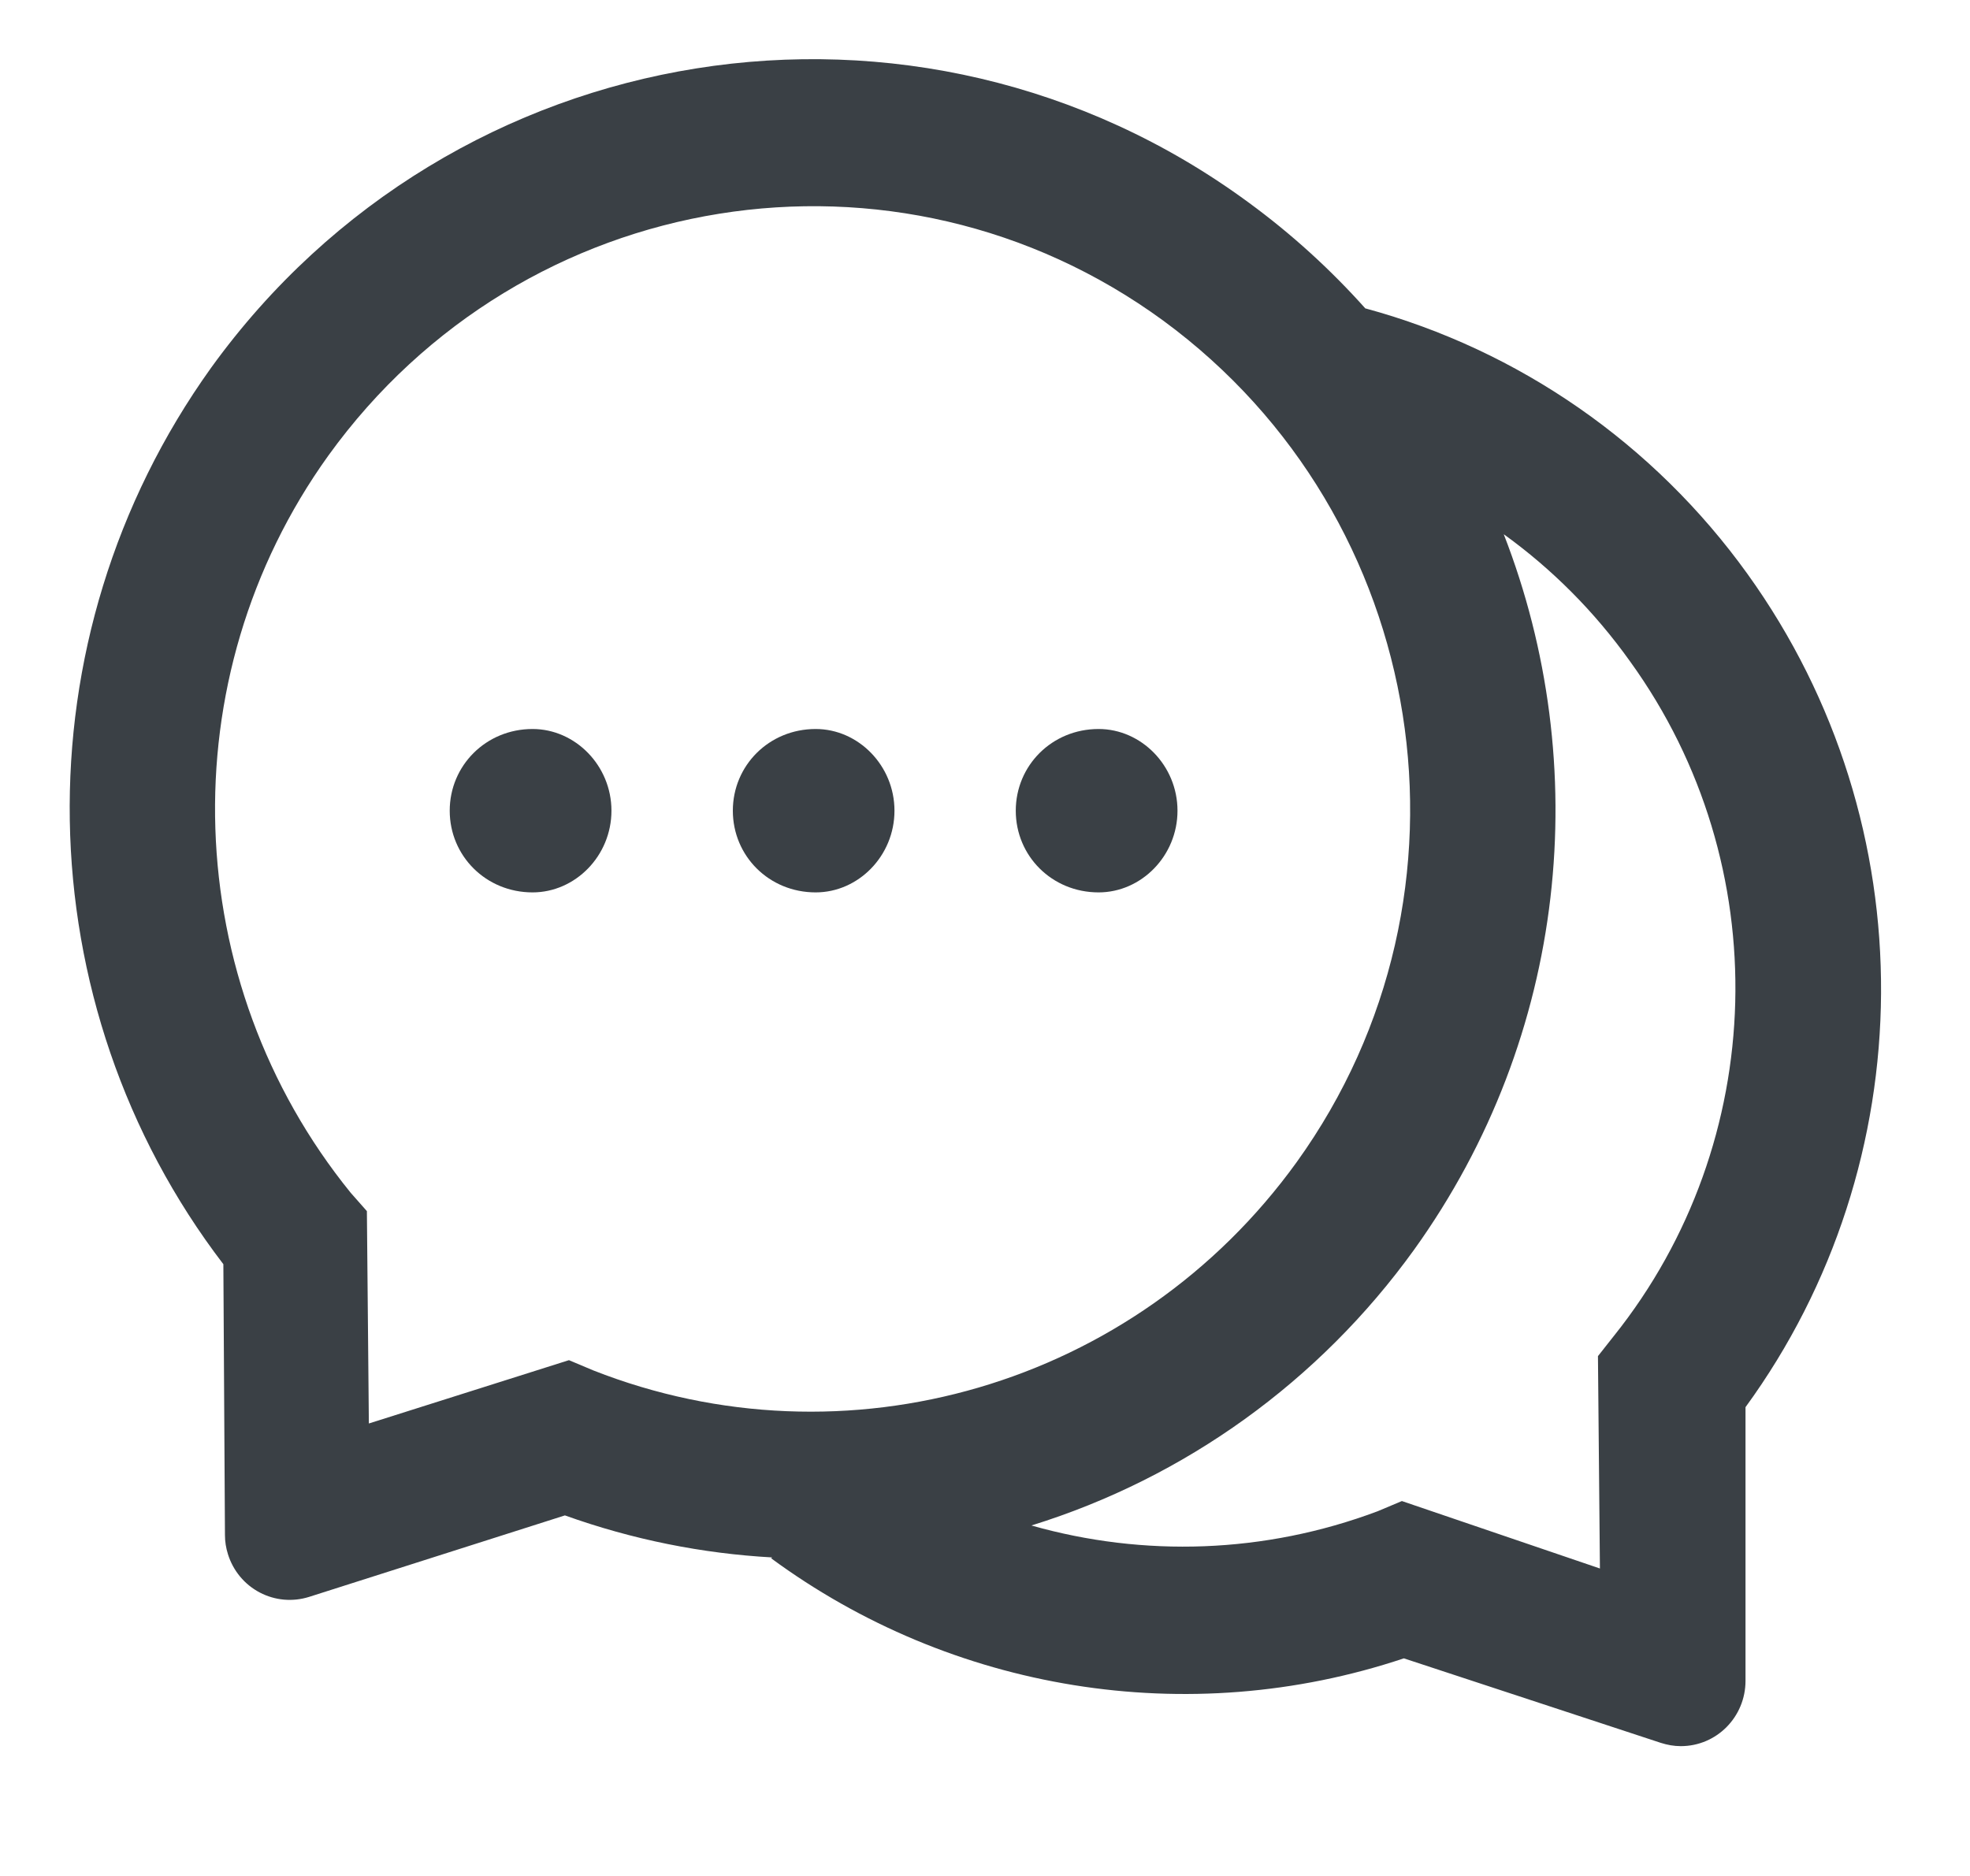 <svg width="21" height="20" viewBox="0 0 21 20" fill="none" xmlns="http://www.w3.org/2000/svg">
<g clip-path="url(#clip0_10604_4580)">
<path d="M11.711 7.772C11.213 7.772 10.828 8.162 10.828 8.643C10.828 9.125 11.213 9.514 11.711 9.514C12.166 9.514 12.552 9.125 12.552 8.643C12.552 8.162 12.166 7.772 11.711 7.772ZM5.677 7.772C5.18 7.772 4.794 8.162 4.794 8.643C4.794 9.125 5.18 9.514 5.677 9.514C6.132 9.514 6.518 9.125 6.518 8.643C6.518 8.162 6.132 7.772 5.677 7.772Z" fill="#3A4045"/>
<path d="M18.628 6.119C17.631 4.732 16.194 3.733 14.556 3.288V3.29C14.187 2.877 13.771 2.496 13.306 2.156C9.778 -0.435 4.826 0.355 2.251 3.92C0.176 6.815 0.264 10.71 2.381 13.478L2.398 16.365C2.398 16.435 2.409 16.504 2.43 16.57C2.457 16.657 2.501 16.738 2.559 16.808C2.617 16.878 2.689 16.936 2.769 16.978C2.849 17.02 2.937 17.046 3.027 17.054C3.117 17.062 3.208 17.052 3.294 17.025L6.022 16.156C6.744 16.415 7.49 16.563 8.231 16.604L8.22 16.613C10.14 18.026 12.657 18.451 14.965 17.68L17.704 18.581C17.773 18.603 17.844 18.616 17.917 18.616C18.299 18.616 18.607 18.305 18.607 17.919V15.002C20.505 12.398 20.555 8.799 18.628 6.119ZM6.324 14.61L6.065 14.501L3.932 15.176L3.911 12.912L3.738 12.716C1.915 10.469 1.794 7.231 3.501 4.856C5.578 1.977 9.561 1.342 12.401 3.419C15.25 5.511 15.881 9.528 13.823 12.389C12.097 14.782 9.007 15.666 6.324 14.61ZM17.206 14.24L17.034 14.458L17.055 16.722L14.944 16.003L14.685 16.112C13.478 16.565 12.192 16.602 11 16.265L10.996 16.263C12.634 15.755 14.064 14.725 15.073 13.325C16.719 11.033 16.986 8.152 16.03 5.696L16.043 5.705C16.538 6.064 16.993 6.513 17.379 7.055C18.943 9.223 18.855 12.176 17.206 14.24Z" fill="#3A4045"/>
<path d="M8.695 7.772C8.197 7.772 7.812 8.162 7.812 8.643C7.812 9.125 8.197 9.514 8.695 9.514C9.15 9.514 9.535 9.125 9.535 8.643C9.535 8.162 9.15 7.772 8.695 7.772Z" fill="#3A4045"/>
</g>
<defs>
<clipPath id="clip0_10604_4580">
<rect width="19.308" height="19.509" fill="white" transform="translate(0.743)"/>
</clipPath>
</defs>
</svg>
